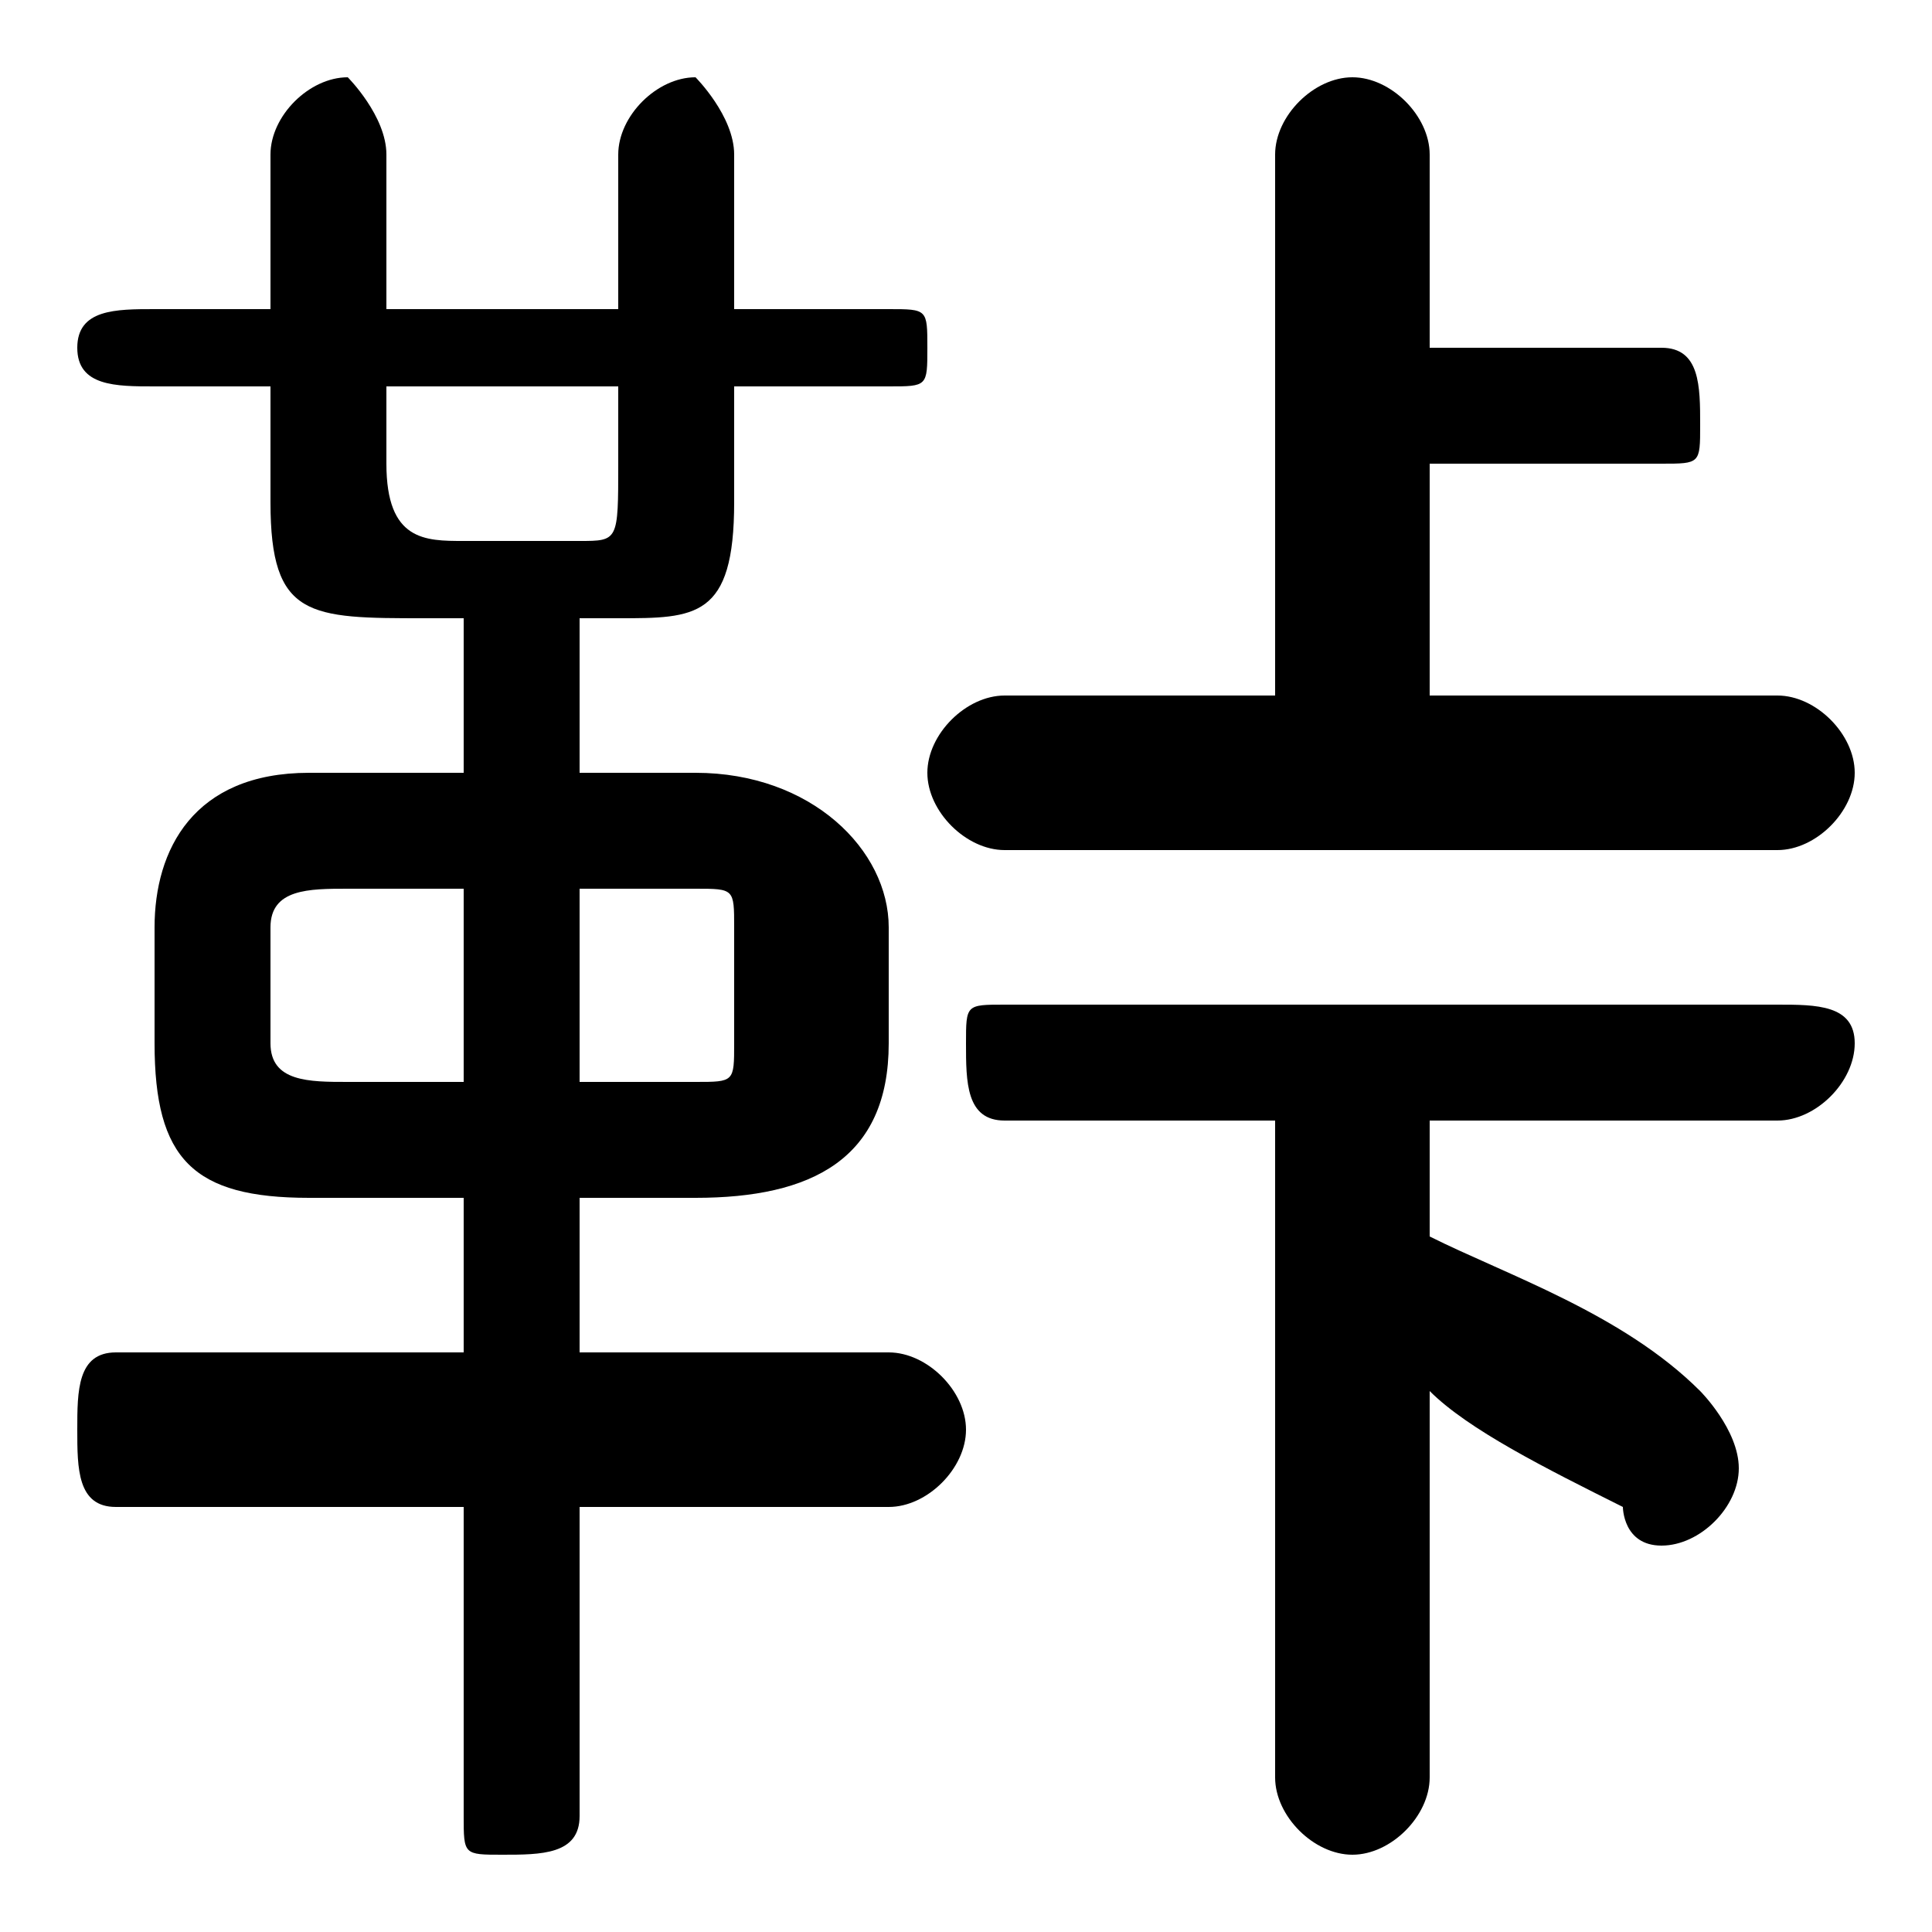 <svg xmlns="http://www.w3.org/2000/svg" viewBox="0 -44.0 50.0 50.0">
    <rect x="0" y="-44.0" width="50.0" height="50.0" fill="#808080" stroke="none"/>
    <g transform="scale(1, -1)">
        <!-- ボディの枠 -->
        <rect x="0" y="-6.0" width="50.0" height="50.0"
            stroke="white" fill="white"/>
        <!-- グリフ座標系の原点 -->
        <circle cx="0" cy="0" r="5" fill="white"/>
        <!-- グリフのアウトライン -->
        <g style="fill:black;stroke:#000000;stroke-width:0;stroke-linecap:round;stroke-linejoin:round;">
        <path d="M 18.0 13.0 C 21.0 13.0 23.0 14.0 23.0 17.0 L 23.0 20.0 C 23.0 22.0 21.0 24.0 18.0 24.0 L 15.0 24.0 L 15.0 28.0 L 16.0 28.0 C 18.0 28.0 19.0 28.0 19.0 31.0 L 19.0 34.0 L 23.0 34.0 C 24.0 34.0 24.0 34.0 24.0 35.0 C 24.0 36.0 24.0 36.0 23.0 36.0 L 19.0 36.0 L 19.0 40.0 C 19.0 41.0 18.0 42.0 18.0 42.0 C 17.0 42.0 16.0 41.0 16.0 40.0 L 16.0 36.0 L 10.0 36.0 L 10.0 40.0 C 10.0 41.0 9.0 42.0 9.0 42.0 C 8.0 42.0 7.0 41.0 7.0 40.0 L 7.0 36.0 L 4.0 36.0 C 3.0 36.0 2.0 36.0 2.0 35.0 C 2.0 34.0 3.0 34.0 4.0 34.0 L 7.0 34.0 L 7.0 31.0 C 7.0 28.0 8.0 28.0 11.0 28.0 L 12.0 28.0 L 12.0 24.0 L 8.0 24.0 C 5.0 24.0 4.0 22.0 4.0 20.0 L 4.0 17.0 C 4.0 14.0 5.0 13.0 8.0 13.0 L 12.0 13.0 L 12.0 9.0 L 3.0 9.0 C 2.0 9.0 2.0 8.0 2.0 7.0 C 2.0 6.0 2.0 5.0 3.0 5.0 L 12.0 5.0 L 12.0 -3.0 C 12.0 -4.0 12.0 -4.0 13.0 -4.0 C 14.0 -4.0 15.0 -4.0 15.0 -3.0 L 15.0 5.0 L 23.0 5.0 C 24.0 5.0 25.0 6.0 25.0 7.0 C 25.0 8.0 24.0 9.0 23.0 9.0 L 15.0 9.0 L 15.0 13.0 Z M 15.0 16.0 L 15.0 21.0 L 18.0 21.0 C 19.0 21.0 19.0 21.0 19.0 20.0 L 19.0 17.0 C 19.0 16.0 19.0 16.0 18.0 16.0 Z M 12.0 21.0 L 12.0 16.0 L 9.0 16.0 C 8.0 16.0 7.0 16.0 7.0 17.0 L 7.0 20.0 C 7.0 21.0 8.0 21.0 9.0 21.0 Z M 10.0 34.0 L 16.0 34.0 L 16.0 32.0 C 16.0 30.0 16.0 30.0 15.0 30.0 L 12.0 30.0 C 11.0 30.0 10.0 30.0 10.0 32.0 Z M 37.0 8.0 C 38.0 7.0 40.0 6.0 42.0 5.0 C 42.0 5.0 42.0 4.0 43.0 4.0 C 44.0 4.0 45.0 5.0 45.0 6.0 C 45.0 7.0 44.0 8.0 44.0 8.0 C 42.0 10.0 39.0 11.0 37.0 12.0 L 37.0 15.0 L 46.0 15.0 C 47.0 15.0 48.0 16.0 48.0 17.0 C 48.0 18.0 47.0 18.0 46.0 18.0 L 26.0 18.0 C 25.0 18.0 25.0 18.0 25.0 17.0 C 25.0 16.0 25.0 15.0 26.0 15.0 L 33.0 15.0 L 33.0 -2.0 C 33.0 -3.0 34.0 -4.0 35.0 -4.0 C 36.0 -4.0 37.0 -3.0 37.0 -2.0 Z M 37.0 26.0 L 37.0 32.0 L 43.0 32.0 C 44.0 32.0 44.0 32.0 44.0 33.0 C 44.0 34.0 44.0 35.0 43.0 35.0 L 37.0 35.0 L 37.0 40.0 C 37.0 41.0 36.0 42.0 35.0 42.0 C 34.0 42.0 33.0 41.0 33.0 40.0 L 33.0 26.0 L 26.0 26.0 C 25.0 26.0 24.0 25.0 24.0 24.0 C 24.0 23.0 25.0 22.0 26.0 22.0 L 46.0 22.0 C 47.0 22.0 48.0 23.0 48.0 24.0 C 48.0 25.0 47.0 26.0 46.0 26.0 Z"/>
    </g>
    </g>
</svg>
